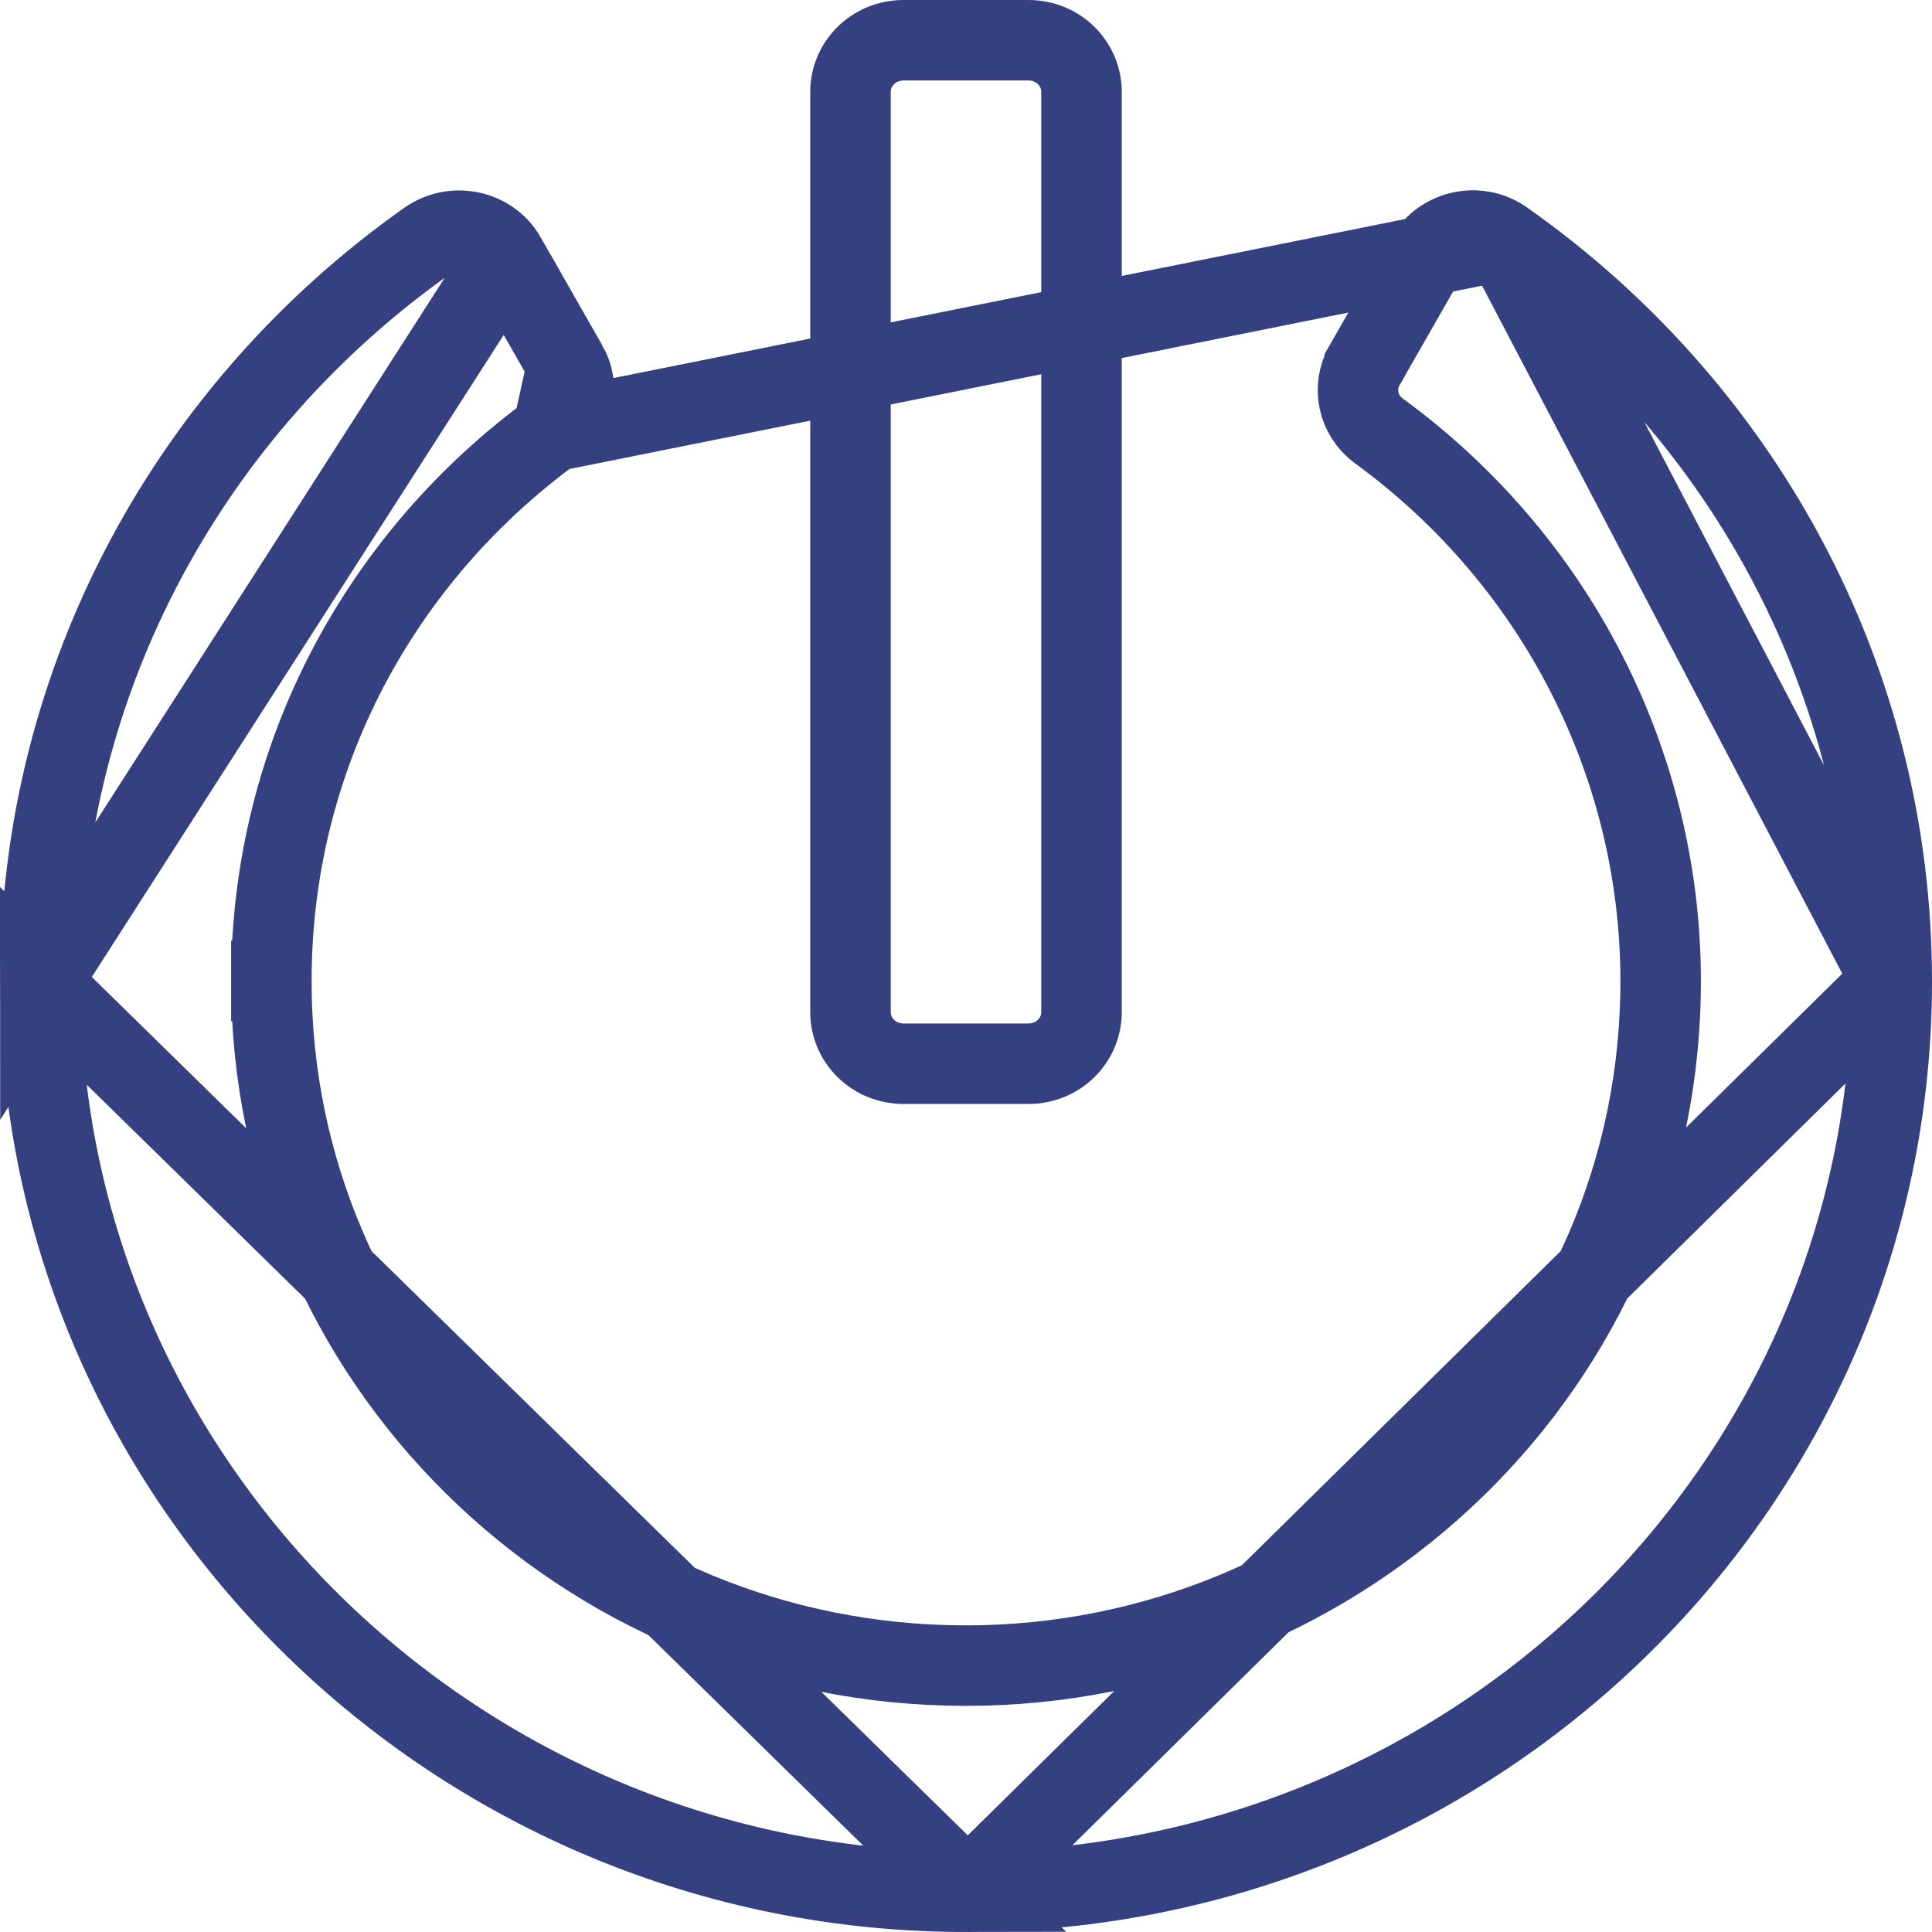 <svg width="24" height="24" viewBox="0 0 24 24" fill="none" xmlns="http://www.w3.org/2000/svg">
    <path
        d="M18.68 2.985L18.68 2.985C18.36 2.759 17.91 2.861 17.718 3.196C17.718 3.196 17.718 3.196 17.718 3.196L16.953 4.534L16.953 4.535C16.794 4.809 16.866 5.161 17.129 5.353C19.357 6.98 20.613 9.51 20.629 12.135C20.66 16.945 16.696 20.691 12 20.691C7.205 20.691 3.366 16.862 3.371 12.185M18.68 2.985L6.866 5.358C4.737 6.914 3.371 9.384 3.371 12.185M18.68 2.985C21.603 5.04 23.5 8.396 23.5 12.191M18.68 2.985L23.5 12.191M3.371 12.185C3.371 12.185 3.371 12.185 3.371 12.185L3.871 12.186H3.371C3.371 12.186 3.371 12.185 3.371 12.185ZM6.282 3.196L6.282 3.195C6.094 2.865 5.643 2.758 5.31 2.99C2.392 5.05 0.495 8.414 0.5 12.209L6.282 3.196ZM6.282 3.196L7.046 4.534M6.282 3.196L7.046 4.534M23.5 12.191C23.5 18.421 18.37 23.486 12.023 23.5M23.5 12.191L12.023 23.5M12.023 23.5C5.687 23.514 0.509 18.43 0.5 12.209L12.023 23.5ZM7.046 4.534C7.046 4.534 7.046 4.534 7.047 4.534M7.046 4.534L7.047 4.534M7.047 4.534C7.205 4.811 7.131 5.164 6.866 5.358L7.047 4.534ZM13.435 1.143V12.571C13.435 12.921 13.149 13.214 12.774 13.214H11.226C10.851 13.214 10.565 12.921 10.565 12.571V1.143C10.565 0.793 10.851 0.5 11.226 0.5H12.774C13.149 0.5 13.435 0.793 13.435 1.143Z"
        stroke="#354081" />
</svg>